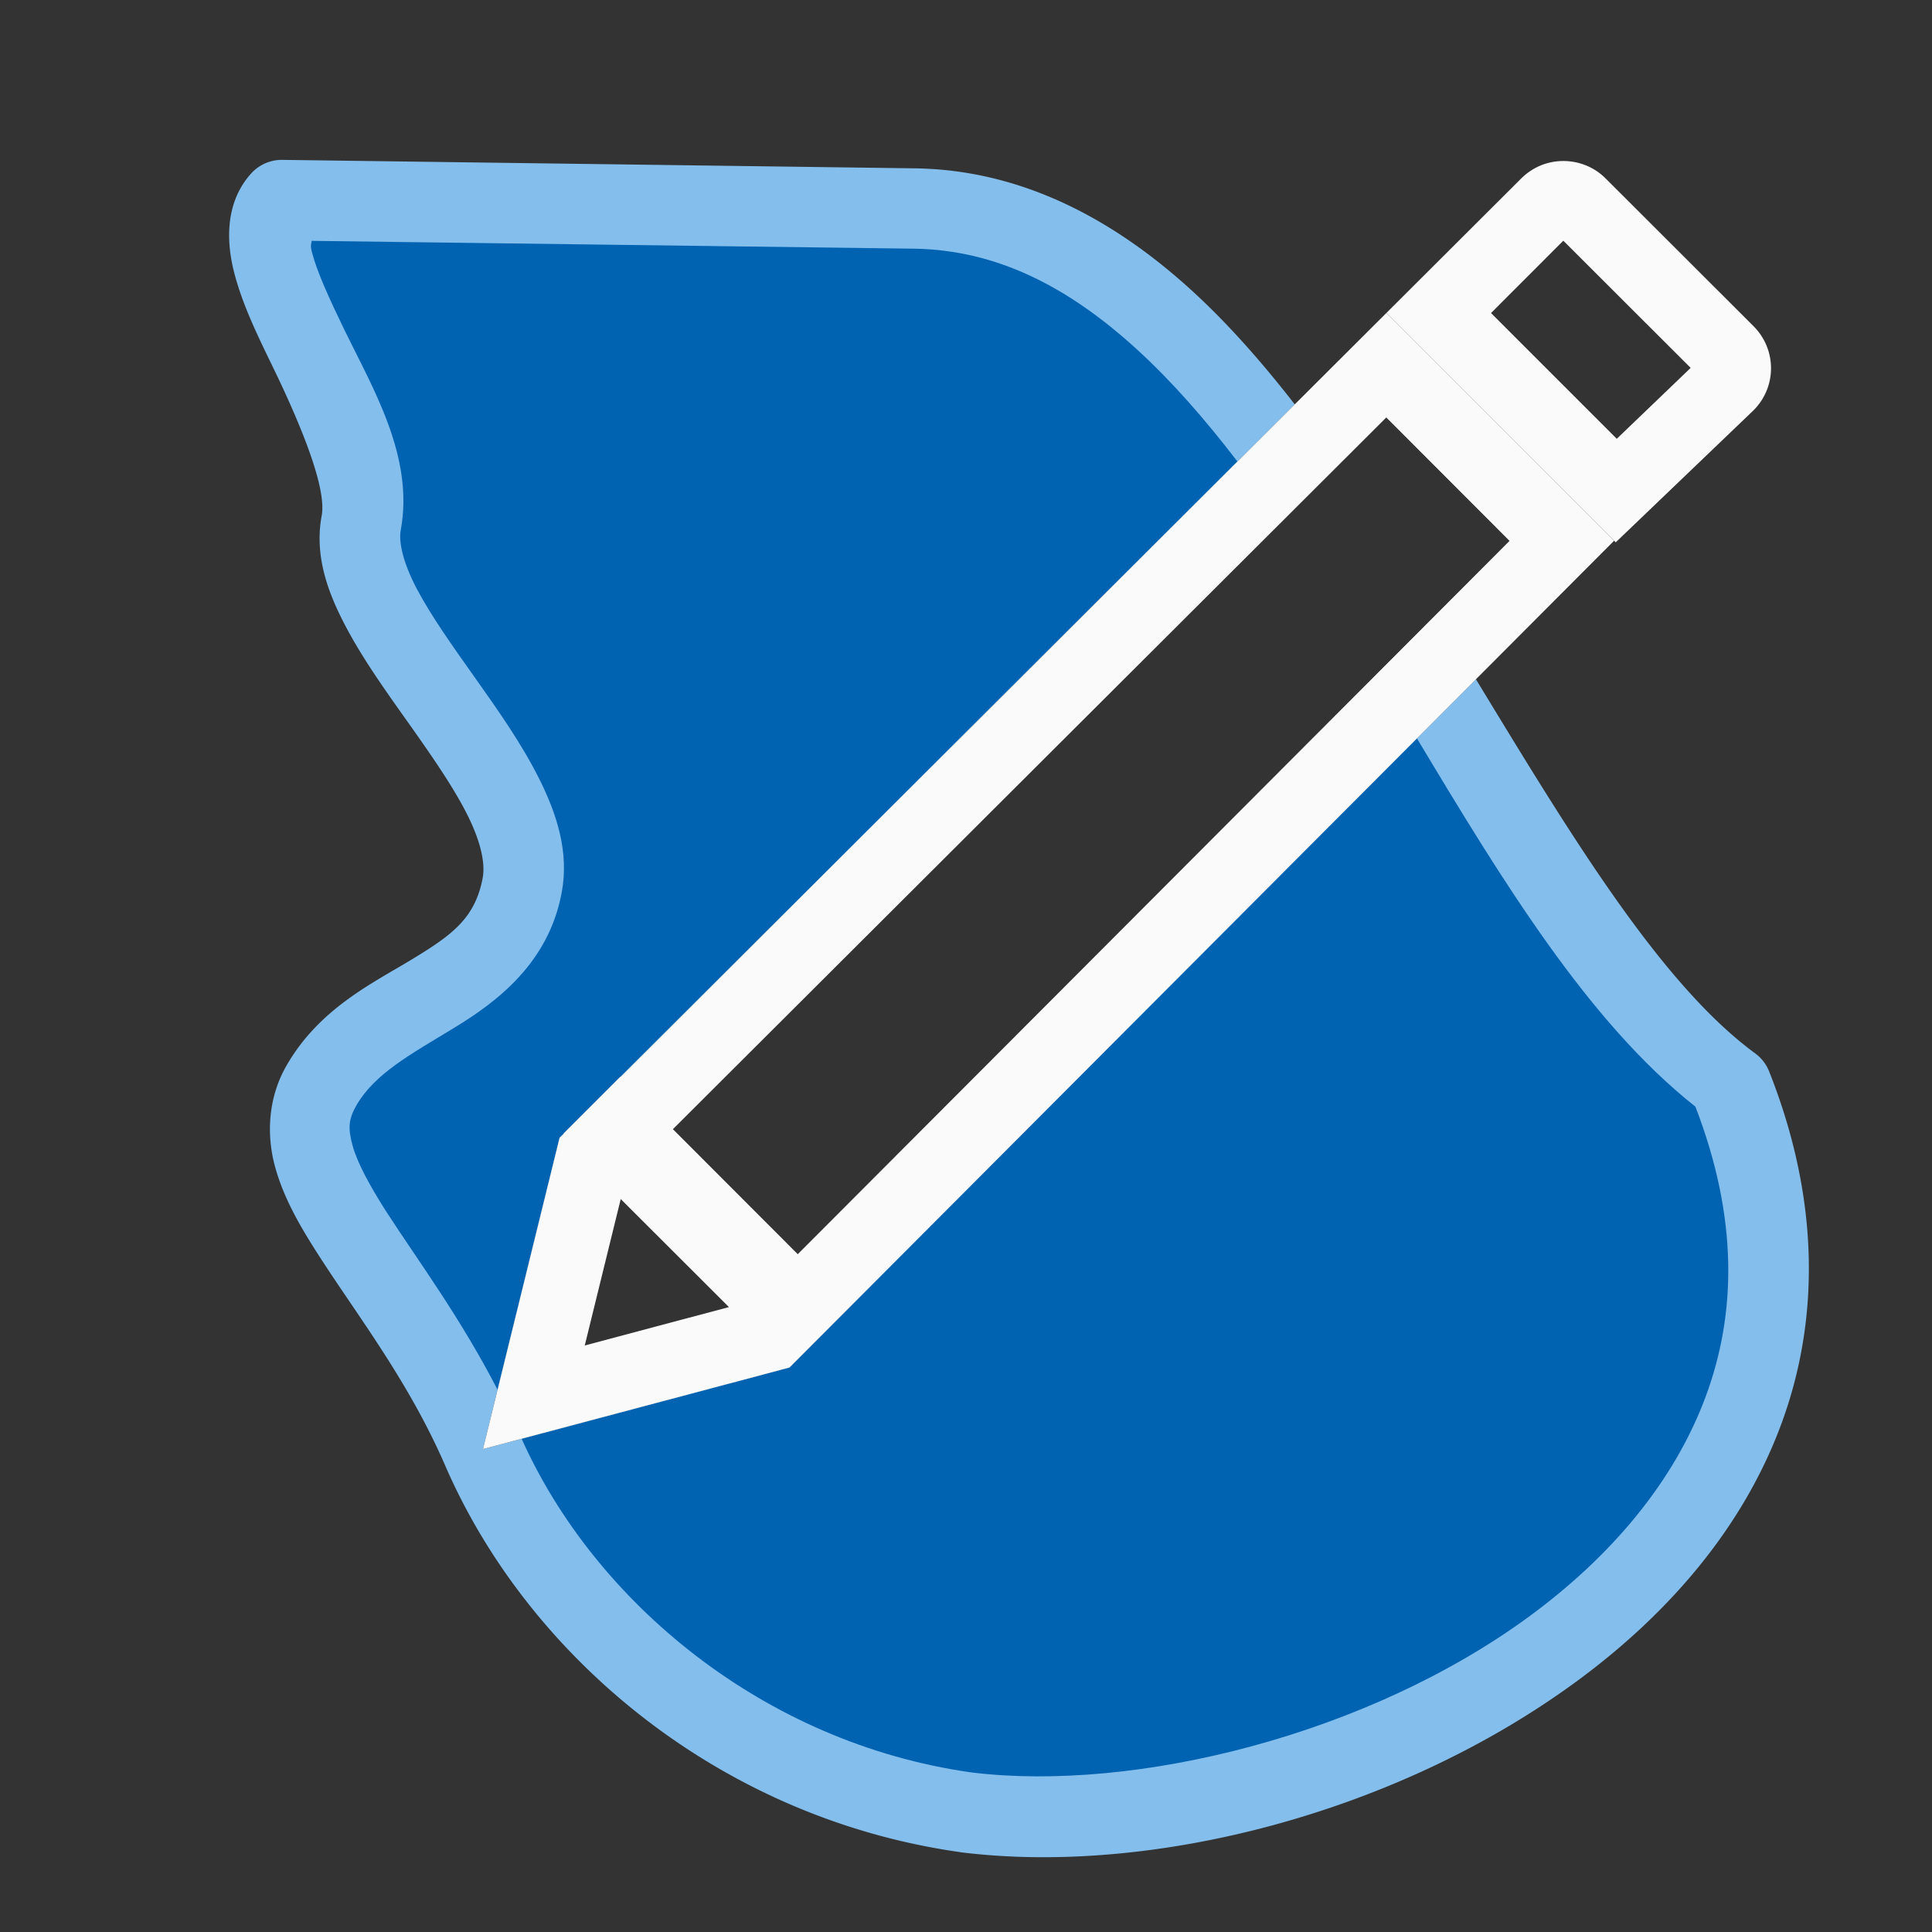 <svg viewBox="0 0 24 24" xmlns="http://www.w3.org/2000/svg"><rect x="0" y="0" width="24" height="24" fill="#333333" stroke="none"/><g fill="#fb983b"><path d="m3.508 1.986a.513.513 0 0 0 -.391.172c-.323.361-.307.847-.207 1.232.1.386.281.761.465 1.139.367.755.685 1.533.621 1.877-.093.499.077.956.299 1.377.222.42.515.826.795 1.221.28.395.546.78.715 1.117.169.337.225.605.191.785-.094.504-.385.711-.873 1.008-.488.297-1.163.615-1.57 1.334-.225.397-.244.856-.135 1.25.109.394.317.75.557 1.121.479.742 1.107 1.553 1.555 2.586 1.03 2.375 3.41 4.381 6.398 4.803a.513.513 0 0 0 .01.002c2.365.293 5.414-.479 7.66-2.133 1.123-.827 2.047-1.889 2.525-3.174.479-1.285.492-2.785-.146-4.393a.513.513 0 0 0 -.174-.225c-1.173-.86-2.29-2.708-3.469-4.648l-8.527 8.551-3.807 1.012.951-3.865.051-.051-.002-.002.707-.707.002.002 8.375-8.354c-.401-.515-.822-.996-1.277-1.412-.971-.887-2.114-1.502-3.445-1.52z" fill="#83beec"/><path d="m3.871 2.992c-0.0.046-.023.036.006.148.062.24.219.581.398.951.36.74.872 1.585.703 2.496-.027.146.028.402.201.73.173.328.443.71.725 1.107.282.398.575.813.793 1.248.218.436.375.91.281 1.414-.162.873-.797 1.354-1.336 1.682-.539.328-.992.57-1.219.971-.093.165-.102.278-.043.492s.214.503.434.844c.368.569.904 1.29 1.367 2.189l.77-3.131.051-.051-.002-.002.707-.707.002.002 7.662-7.643c-.4-.522-.812-.993-1.24-1.385-.855-.782-1.747-1.244-2.783-1.258zm13.73 6.18-7.795 7.816-3.326.885c.903 2.016 2.995 3.779 5.588 4.145 2.035.249 4.93-.467 6.938-1.945 1.005-.74 1.785-1.658 2.18-2.717.388-1.041.406-2.23-.125-3.609-1.325-1.046-2.389-2.79-3.459-4.574z" fill="#0063b1"/><g fill="#fafafa"><path d="m19.42 2c-.19 0-.378.072-.523.217l-1.674 1.67 2.848 2.85 1.711-1.639c.291-.29.291-.757 0-1.047l-1.836-1.834c-.145-.145-.336-.217-.525-.217zm0 .99 1.582 1.58-.918.881-1.562-1.562z"/><path d="m17.223 3.887-9.514 9.49-.002-.002-.707.707.002.002-.051.051-.951 3.865 3.807-1.012 10.244-10.271zm-.002 1.299 1.531 1.533-8.842 8.861-1.551-1.553zm-9.51 9.709 1.344 1.342-1.791.477z"/></g></g></svg>